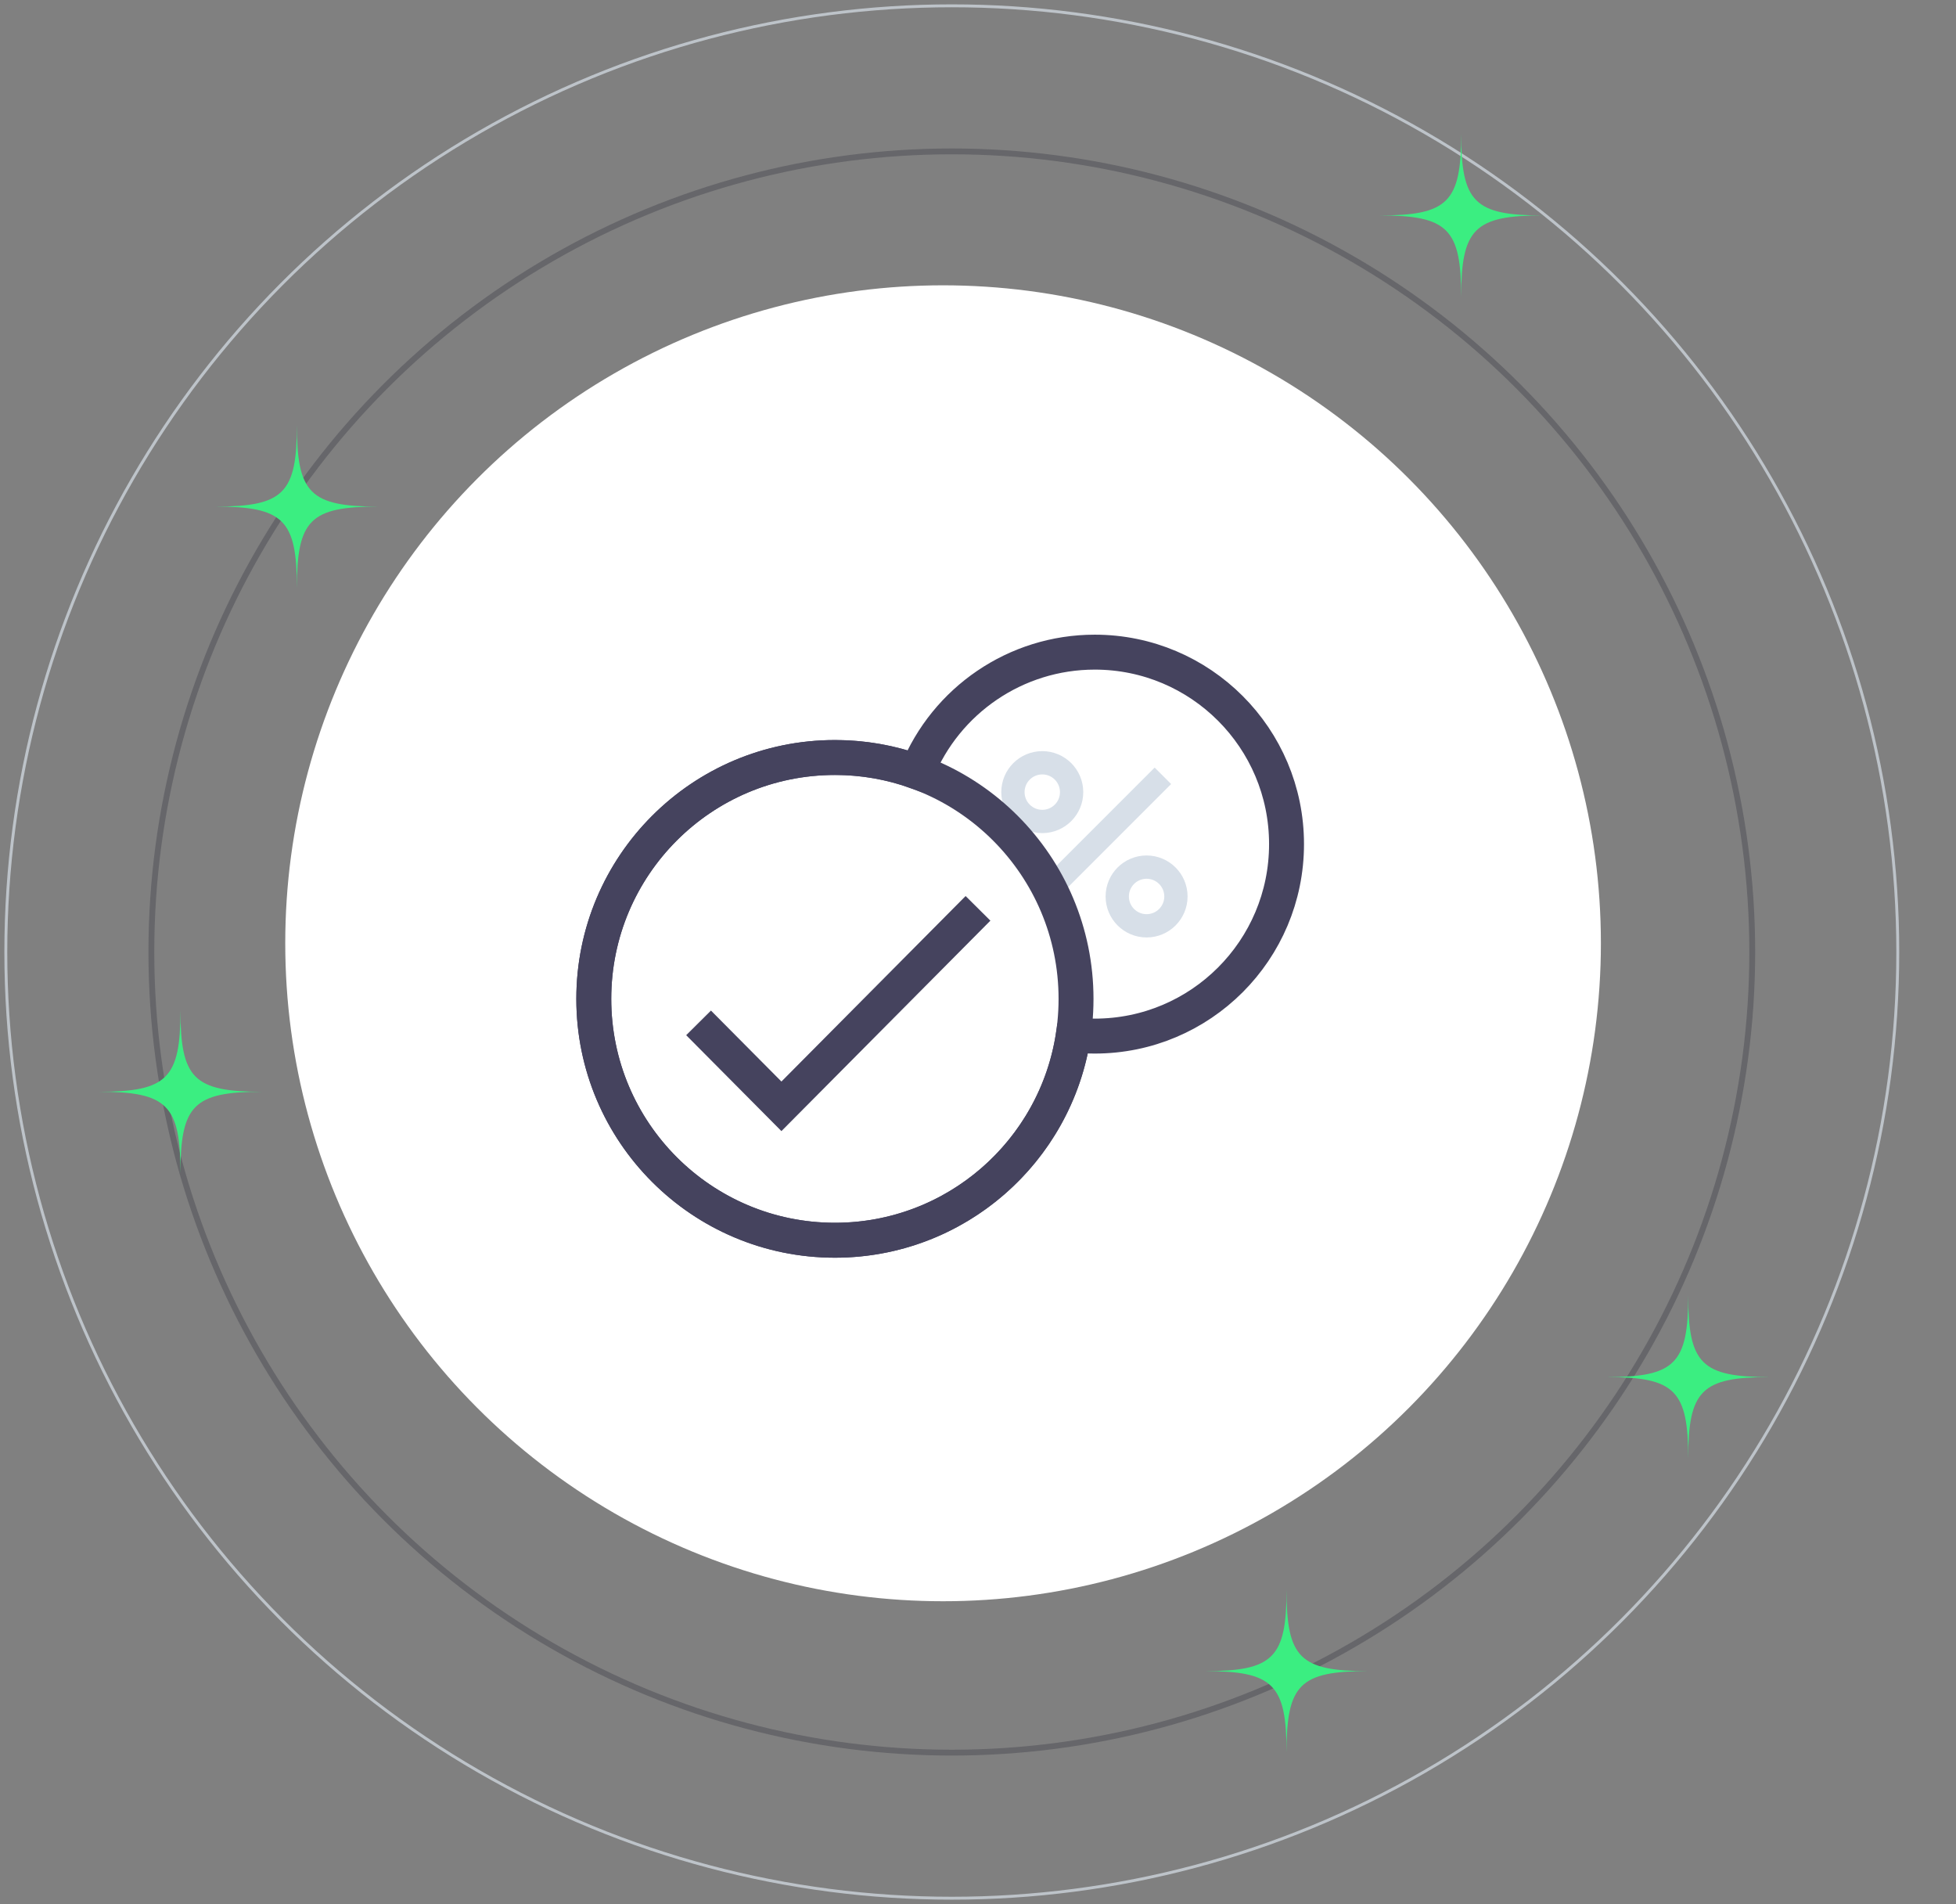 <svg id="anim-4" viewBox="0 0 336 327" width="336" height="327" xmlns="http://www.w3.org/2000/svg">
    <rect x="0" y="0" width="336" height="327" fill="#808080" stroke="none"/>
    <g transform="translate(1 1)" fill="none" fill-rule="evenodd">
        <circle class="scaled-1" fill="#FFF" fill-rule="nonzero" cx="161" cy="161" r="113"></circle>
        <circle class="ring-1" stroke="#2B2B37" opacity=".3" cx="162.5" cy="162.5" r="137.5"></circle>
        <circle class="ring-2" stroke="#D7DFE8" stroke-width=".5" opacity=".702" cx="162.5" cy="162.5" r="162.5"></circle>
        <g class="scaled-2">
            <g transform="translate(173 130)" stroke="#D7DFE8" stroke-width="4">
                <circle cx="22.96" cy="22.96" r="5.04"></circle>
                <circle cx="5.04" cy="5.04" r="5.04"></circle>
                <path d="M25.76 2.24L7.84 20.16"></path>
            </g>
            <ellipse stroke="#45435E" stroke-width="6" cx="142.42" cy="170.548" rx="41.42" ry="41.452"></ellipse>
            <path transform="translate(104 114)" d="M79.38 62.738C76.386 82.785 59.1 98 38.42 98 15.544 98-3 79.44-3 56.548c0-22.893 18.544-41.453 41.42-41.453 4.87 0 9.626.843 14.103 2.466C57.488 5.318 69.457-3 83.055-3 101.25-3 116 11.762 116 29.97c0 18.21-14.75 32.97-32.945 32.97-1.234 0-2.46-.068-3.674-.202z" stroke="#45435E" stroke-width="6"></path>
            <path stroke="#45435E" stroke-width="6" d="M119 174.67L133.232 189 167 155"></path>
        </g>
        <g class="star-container">
            <path class="star-1" d="M289 249.5c0-11.72-2.28-14-14-14 11.72 0 14-2.28 14-14 0 11.72 2.28 14 14 14-11.72 0-14 2.28-14 14z" fill="#3BEE81"></path>
            <path class="star-2" d="M50 100c0-11.72-2.28-14-14-14 11.72 0 14-2.28 14-14 0 11.72 2.28 14 14 14-11.72 0-14 2.28-14 14z" fill="#3BEE81"></path>
            <path class="star-3" d="M250 50c0-11.72-2.28-14-14-14 11.72 0 14-2.28 14-14 0 11.72 2.28 14 14 14-11.72 0-14 2.28-14 14z" fill="#3BEE81"></path>
            <path class="star-4" d="M30 200.5c0-11.72-2.28-14-14-14 11.72 0 14-2.28 14-14 0 11.72 2.28 14 14 14-11.72 0-14 2.28-14 14z" fill="#3BEE81"></path>
            <path class="star-5" d="M220 300c0-11.72-2.28-14-14-14 11.72 0 14-2.28 14-14 0 11.72 2.28 14 14 14-11.72 0-14 2.28-14 14z" fill="#3BEE81"></path>
        </g>
    </g>
</svg>